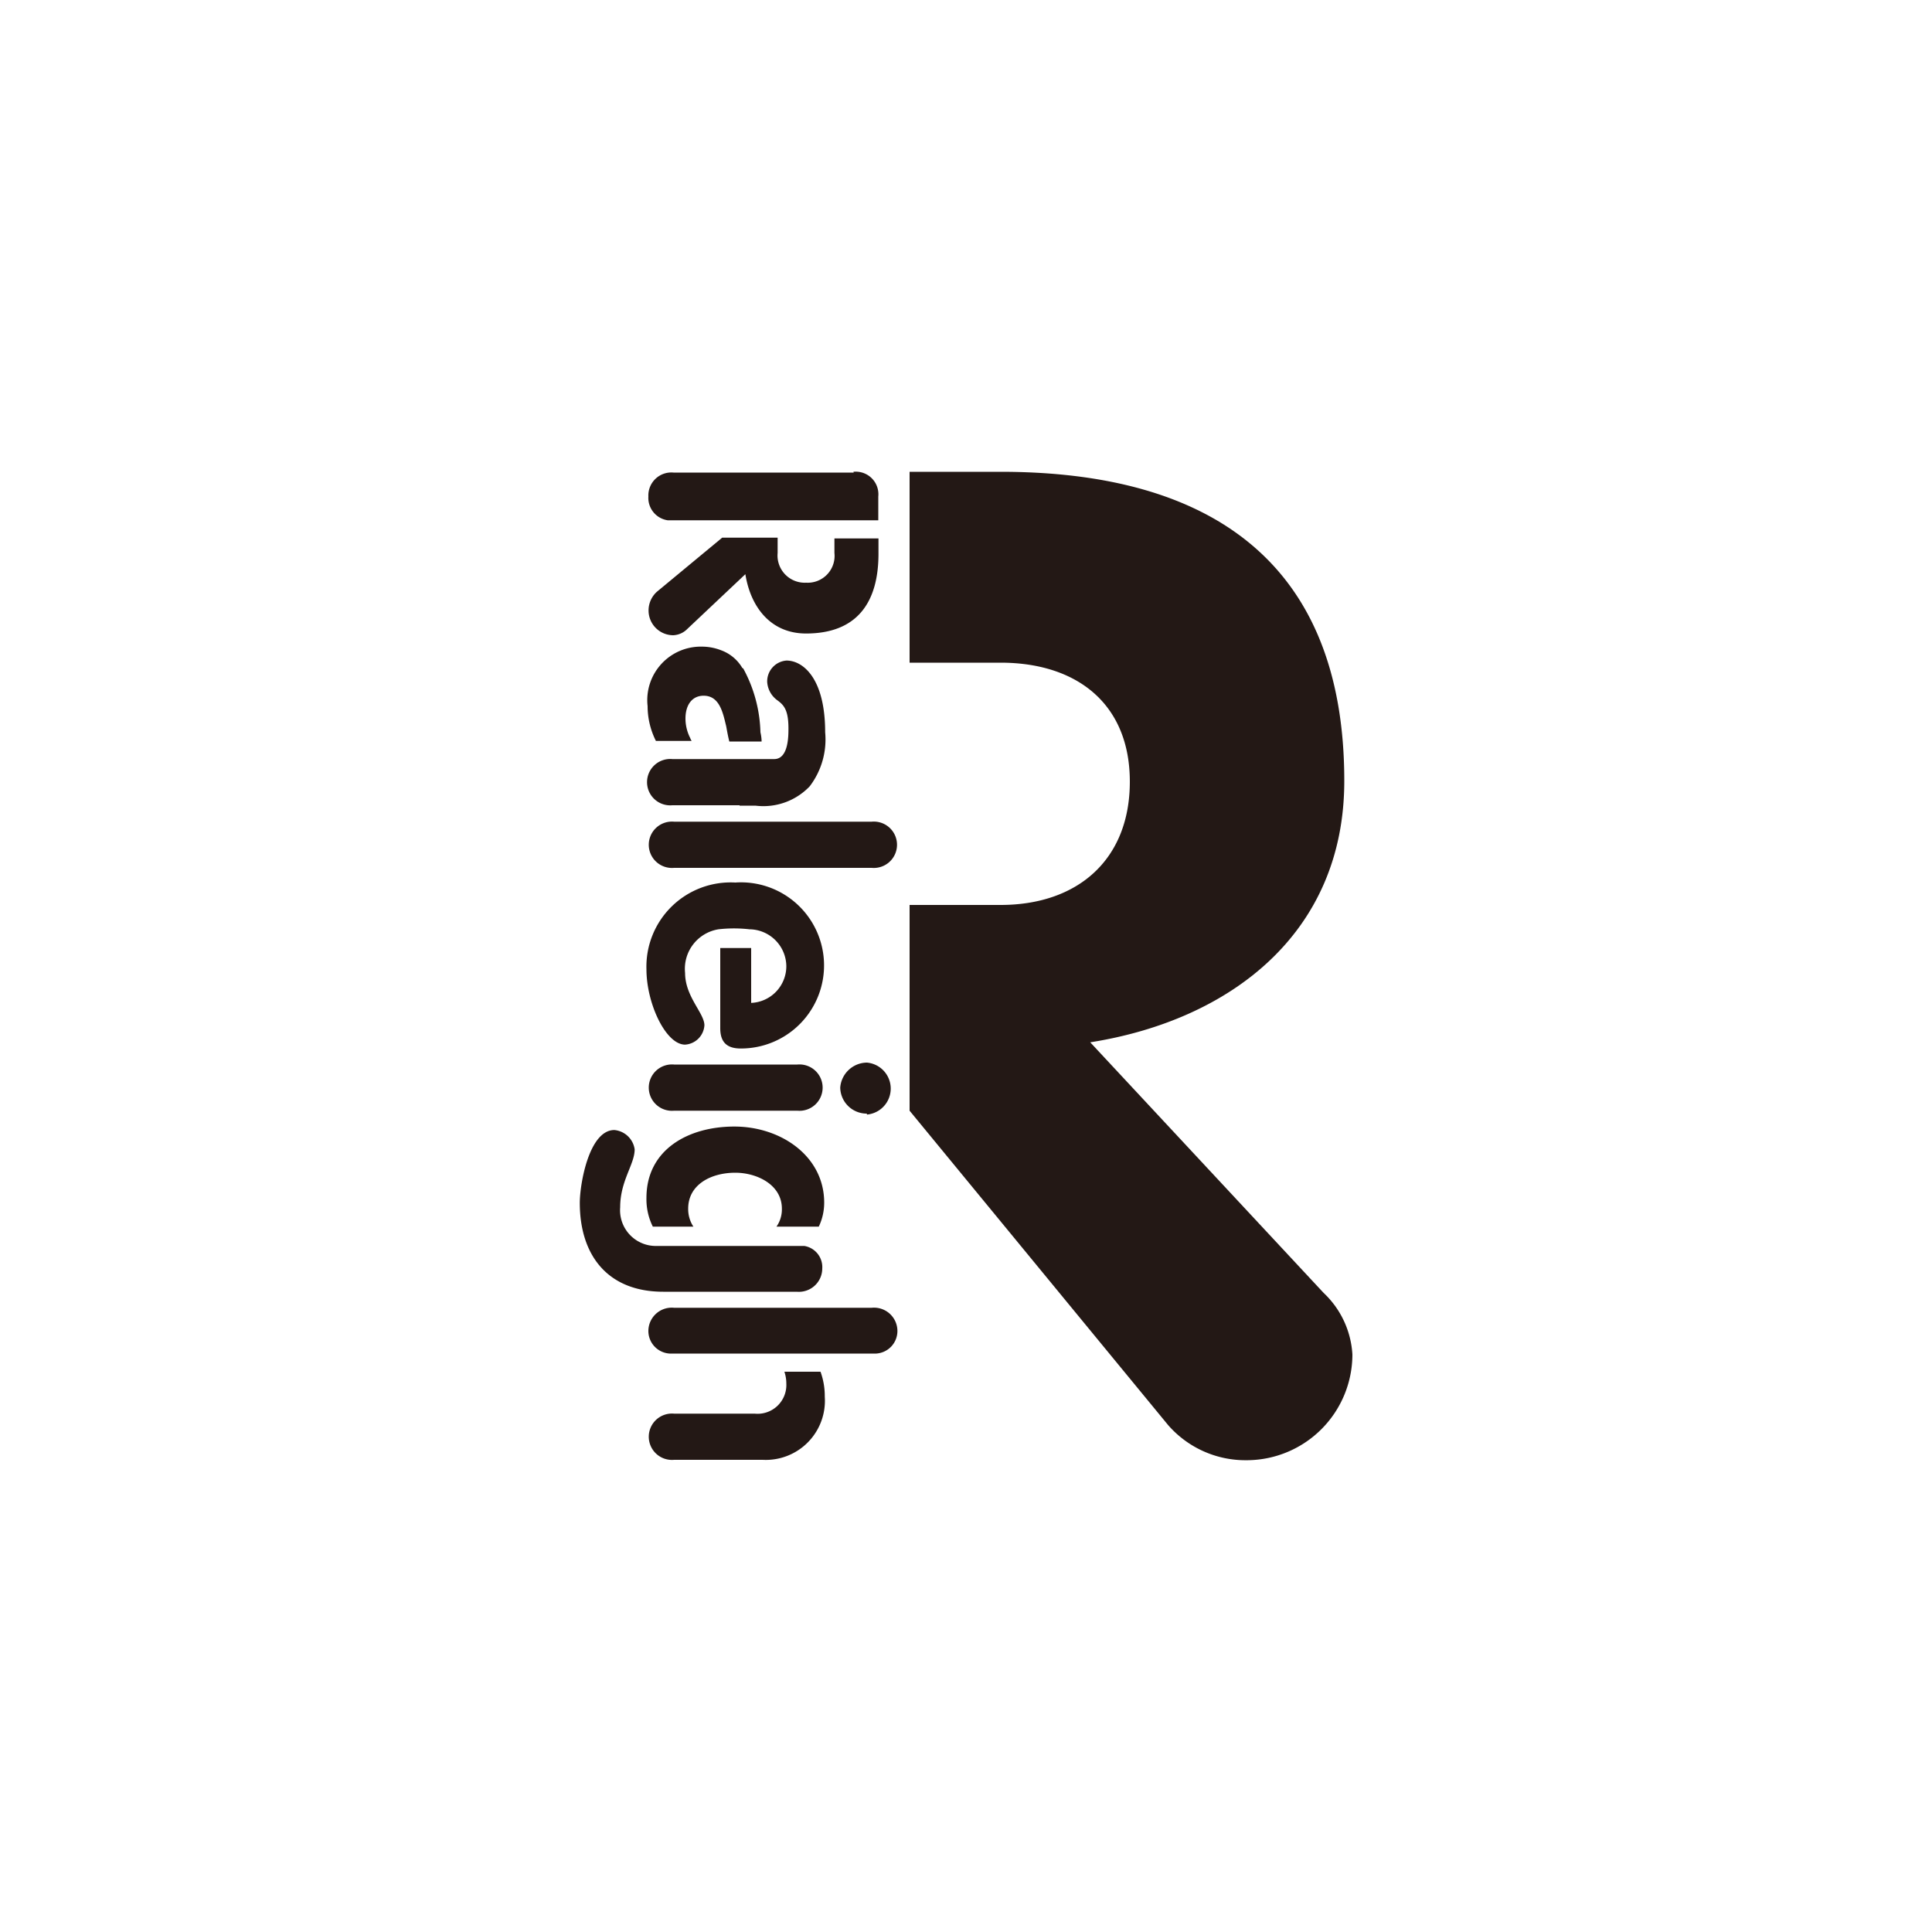 <svg id="图层_1" data-name="图层 1" xmlns="http://www.w3.org/2000/svg" viewBox="0 0 100 100"><defs><style>.cls-1{fill:#231815;}</style></defs><title>logohunt01</title><path class="cls-1" d="M64.56,75.58a5.31,5.31,0,0,1-4.1-1.82L47.08,57.49V46.84h4.71c4,0,6.69-2.35,6.69-6.38s-2.74-6.16-6.69-6.16H47.08V24.42h4.71c10.79,0,17.79,4.63,17.79,16,0,7.91-5.93,12.39-13.15,13.53L68.51,66.92A4.75,4.75,0,0,1,70,70.11a5.48,5.48,0,0,1-5.4,5.47"/><path class="cls-1" d="M45.12,42.53a1.2,1.2,0,1,1,0,2.39H34.89a1.2,1.2,0,1,1,0-2.39H45.12"/><path class="cls-1" d="M41.27,55.1a1.2,1.2,0,1,1,0,2.39H34.89a1.2,1.2,0,1,1,0-2.39h6.38"/><path class="cls-1" d="M43.19,28.62a1.39,1.39,0,0,1-1.46,1.54,1.41,1.41,0,0,1-1.48-1.54v-.79H37.38L34,30.63a1.3,1.3,0,0,0-.43,1,1.28,1.28,0,0,0,1.28,1.25,1.09,1.09,0,0,0,.73-.33l3-2.83c.27,1.7,1.31,3.07,3.14,3.07,2.61,0,3.75-1.57,3.75-4.13v-.79H43.19v.79m1-4.2H34.86a1.19,1.19,0,0,0-1.3,1.24,1.17,1.17,0,0,0,1,1.23h10.9V25.7a1.17,1.17,0,0,0-1.29-1.28"/><path class="cls-1" d="M45.12,67.69H34.89a1.21,1.21,0,0,0-1.33,1.19,1.17,1.17,0,0,0,1.1,1.18H45.35a1.17,1.17,0,0,0,1.1-1.18,1.21,1.21,0,0,0-1.33-1.19M40.6,71a1.9,1.9,0,0,1,.1.61,1.49,1.49,0,0,1-1.64,1.56H34.89a1.2,1.2,0,1,0,0,2.39h4.58a3.06,3.06,0,0,0,3.22-3.27A3.69,3.69,0,0,0,42.47,71Z"/><path class="cls-1" d="M41.66,64.49l-7.2,0H34a1.85,1.85,0,0,1-1.9-2c0-1.38.75-2.22.75-3a1.17,1.17,0,0,0-1.05-1c-1.31,0-1.79,2.79-1.79,3.77,0,2.72,1.45,4.6,4.32,4.6h6.91a1.21,1.21,0,0,0,1.32-1.2,1.11,1.11,0,0,0-.93-1.17m-5.74-1a1.65,1.65,0,0,1-.27-.93c0-1.24,1.17-1.86,2.44-1.86,1.12,0,2.41.62,2.41,1.86a1.55,1.55,0,0,1-.28.93h2.19a2.87,2.87,0,0,0,.28-1.24c0-2.41-2.24-3.94-4.65-3.94S33.46,59.52,33.46,62a3.18,3.18,0,0,0,.33,1.49Z"/><path class="cls-1" d="M38.06,45.68a4.36,4.36,0,0,0-4.6,4.49c0,1.77,1,3.9,2,3.9a1.07,1.07,0,0,0,1-1c0-.63-1-1.48-1-2.71a2.07,2.07,0,0,1,1.73-2.26h0a7.07,7.07,0,0,1,1.6,0h0A1.93,1.93,0,0,1,40.7,50a1.9,1.9,0,0,1-1.82,1.91V49.07h-1.6v4.15c0,.73.35,1.05,1.06,1.05a4.3,4.3,0,1,0-.28-8.59"/><path class="cls-1" d="M44.87,57.64a1.37,1.37,0,0,1-1.38-1.35A1.4,1.4,0,0,1,44.87,55a1.35,1.35,0,0,1,0,2.69"/><path class="cls-1" d="M38.28,41.7h.82a3.31,3.31,0,0,0,2.81-1,4,4,0,0,0,.8-2.8c0-2.81-1.16-3.71-2-3.71a1.08,1.08,0,0,0-1,1.11,1.27,1.27,0,0,0,.49.92c.34.25.61.47.61,1.48,0,.4,0,1.59-.74,1.59H34.8a1.2,1.2,0,1,0,0,2.39h3.48m.14-7.11a2.11,2.11,0,0,0-1.09-.91,2.72,2.72,0,0,0-1-.19,2.77,2.77,0,0,0-2.81,3.08,4,4,0,0,0,.43,1.8h1.85a.8.8,0,0,1-.08-.16,2.23,2.23,0,0,1-.24-1c0-.7.34-1.18.94-1.18.83,0,1,.89,1.17,1.59.06.34.11.59.16.78h1.67q0-.21-.06-.48a7.27,7.27,0,0,0-.89-3.3"/></svg>